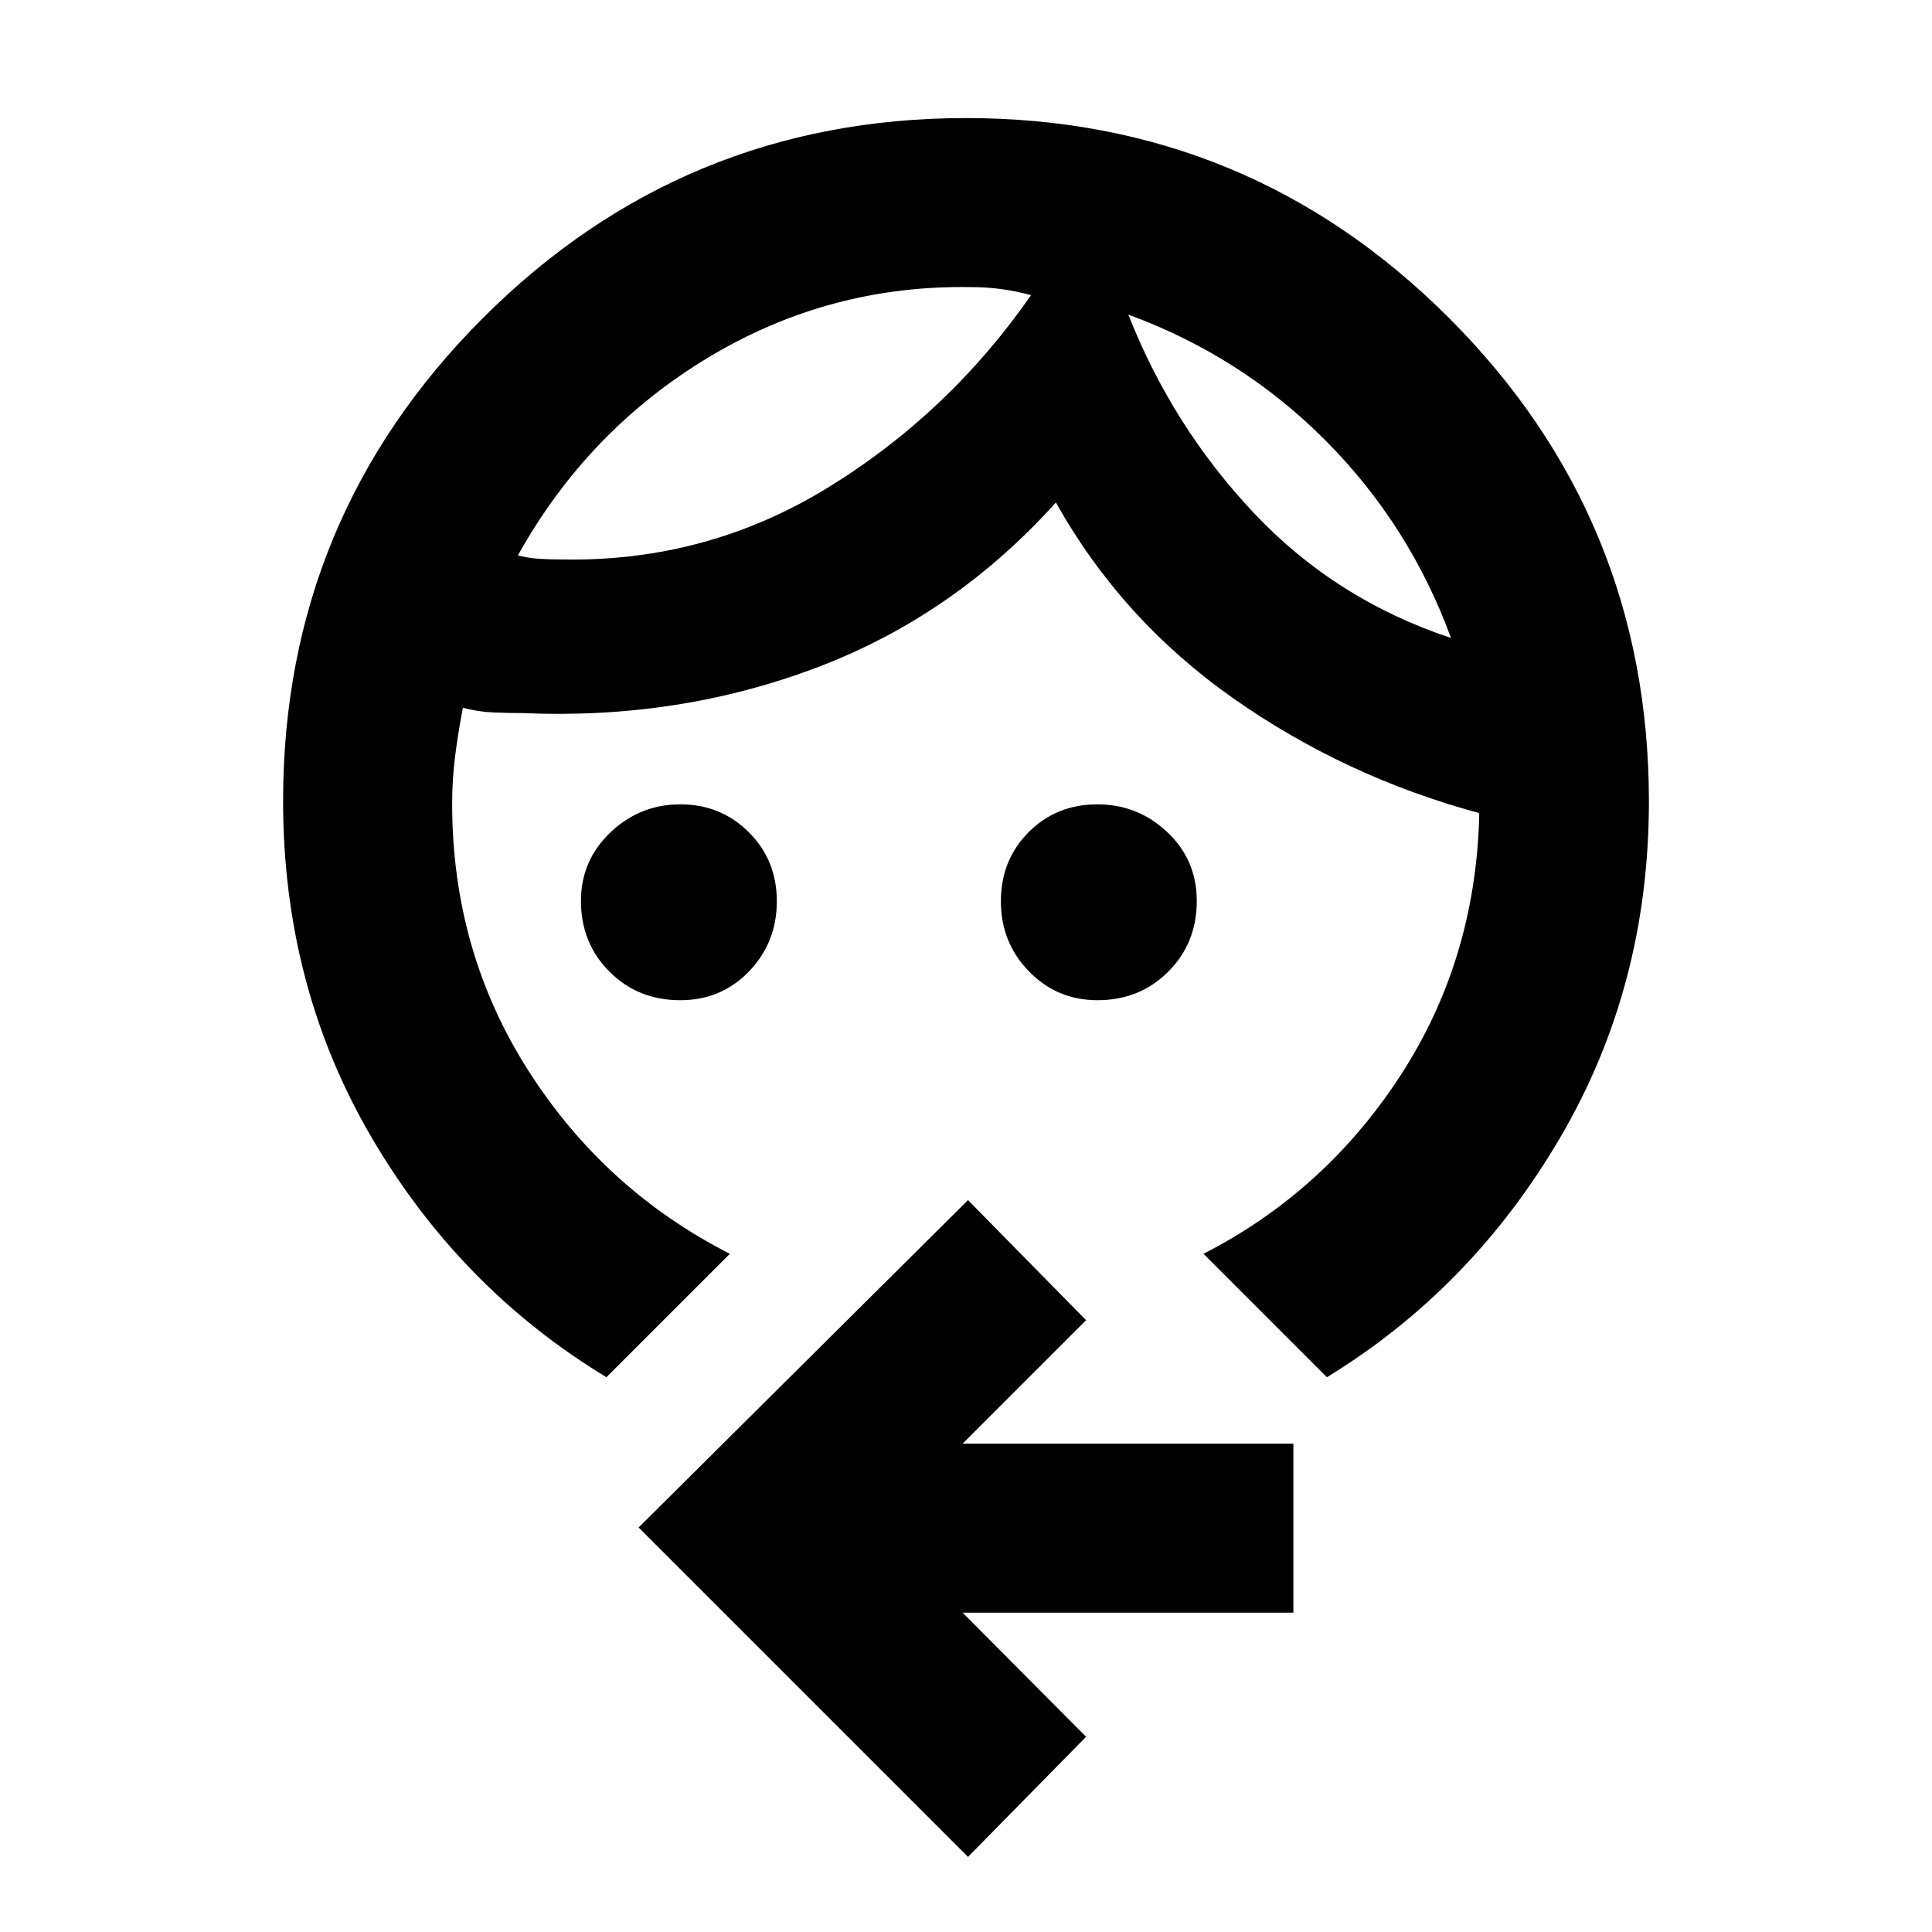 <svg xmlns="http://www.w3.org/2000/svg" height="40" viewBox="0 -960 960 960" width="40"><path d="M338-463q-20.97 0-35.15-14.18t-14.18-35.14q0-20.11 14.65-34.06 14.66-13.95 34.74-13.95 20.08 0 34.01 13.85T386-512.15q0 20.48-13.8 34.82Q358.4-463 338-463Zm207.34 0q-20.11 0-34.06-14.33-13.95-14.34-13.95-34.82t13.78-34.33q13.78-13.85 34.15-13.85 20.09 0 34.75 13.8t14.66 34.2q0 20.96-14.18 35.15Q566.31-463 545.34-463Zm15.33-340.67q21.87 55.63 62.44 98.65Q663.67-662 721-643q-20.56-56.1-62.28-98.05Q617-783 560.67-803.67ZM483-817.33q-70.67-1.34-130.83 34.83Q292-746.33 257.33-684q5.34 1.33 10.67 1.67 5.33.33 11.33.33 71.59 1.33 131.79-35.55 60.2-36.88 101.21-95.78-7.33-2-14.66-3-7.34-1-14.67-1ZM301.33-275.67q-72.66-44-116.66-119.08-44-75.09-44-167.25 0-140.67 99.33-240 99.33-99.33 240-99.33 140.67 0 240 99.33 99.33 99.33 99.33 240.28 0 91.63-44 166.84-44 75.21-116 119.21L598-337q60-30.67 97.5-88T735-554v-2q-66.67-18-122.17-57t-88.16-97.33Q474-654 405.5-628.17 337-602.33 260-605.67q-7.33 0-15-.33t-15-2.33q-2.33 12.11-3.83 23.89-1.5 11.77-1.5 23.77 0 73.34 37.88 132.67 37.88 59.33 100.12 91l-61.34 61.33ZM481-37.33 317.33-201 481-363.67 539.67-304l-61.34 61.33h164.34v84H478.33L539.67-97 481-37.33Zm79.67-766.34Zm-48.34-9.66Z"/></svg>